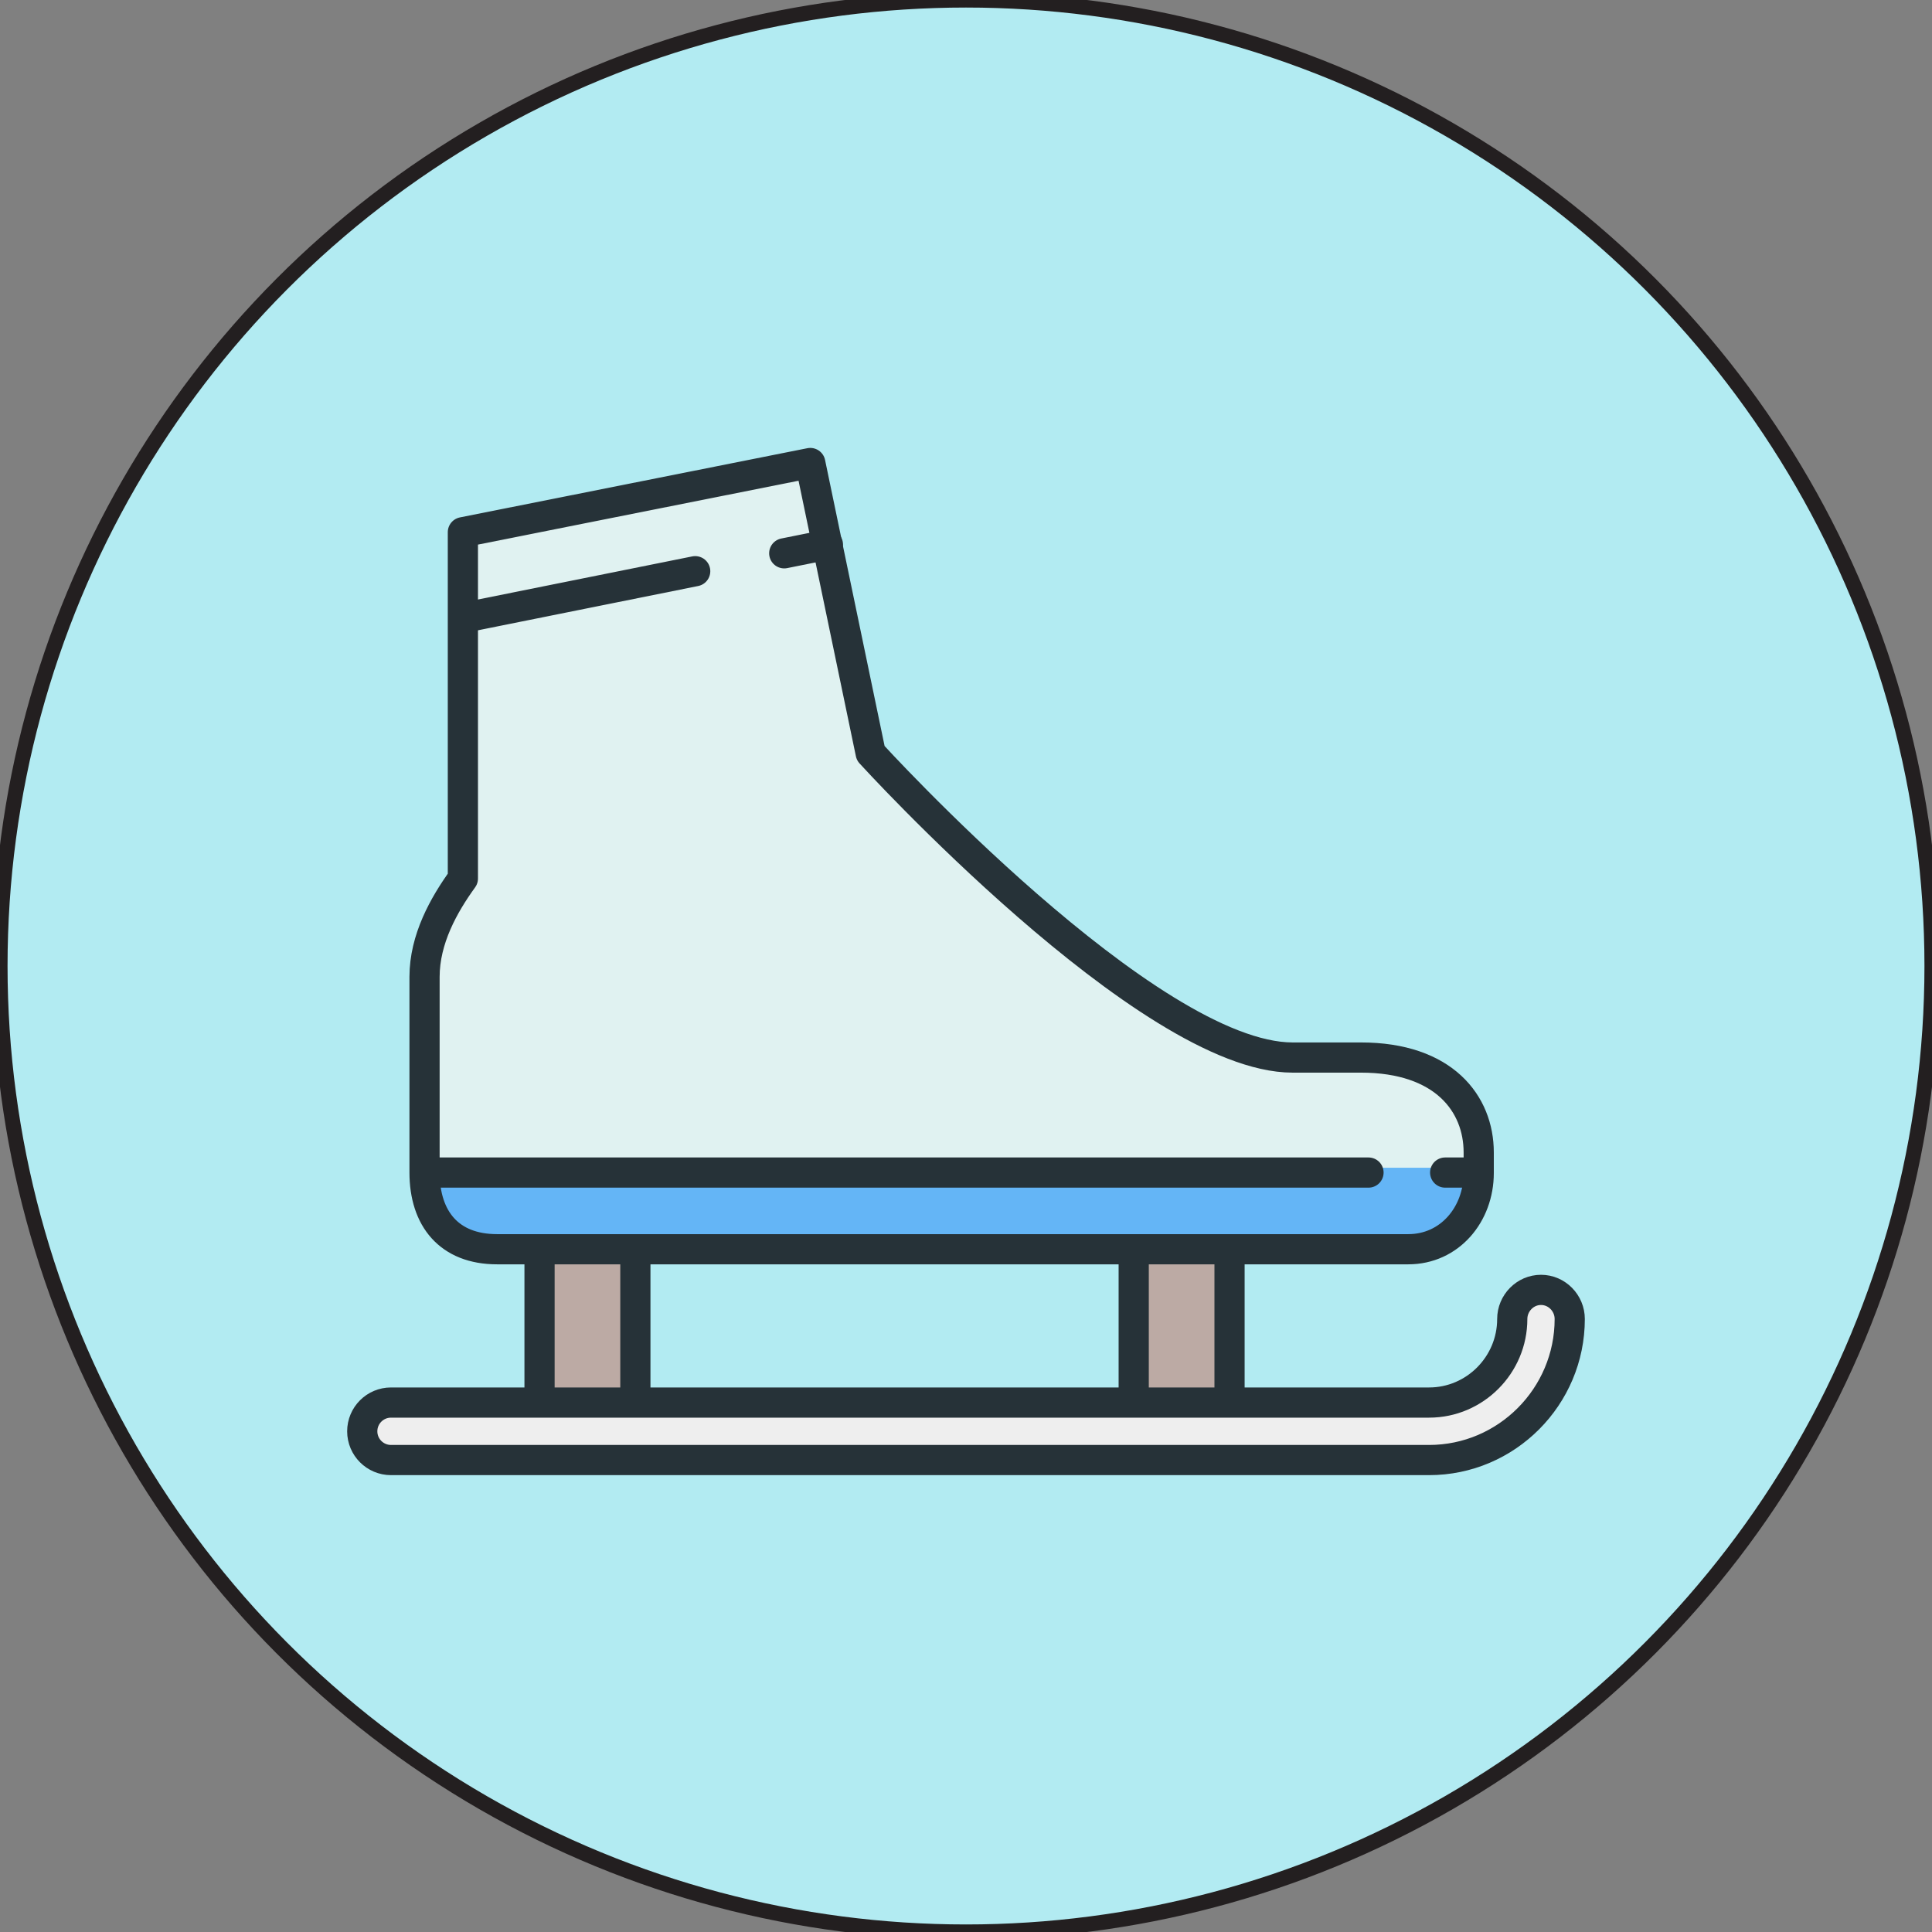 <?xml version="1.0" encoding="utf-8"?>
<!-- Generator: Adobe Illustrator 16.0.0, SVG Export Plug-In . SVG Version: 6.00 Build 0)  -->
<!DOCTYPE svg PUBLIC "-//W3C//DTD SVG 1.1//EN" "http://www.w3.org/Graphics/SVG/1.1/DTD/svg11.dtd">
<svg version="1.1" id="Layer_1" xmlns="http://www.w3.org/2000/svg" xmlns:xlink="http://www.w3.org/1999/xlink" x="0px" y="0px"
	 width="128px" height="128px" viewBox="0 0 128 128" enable-background="new 0 0 128 128" xml:space="preserve">
<rect x="0" y="0" width="128" height="128" fill="#808080" stroke="none"/>
<circle fill="#B2EBF2" stroke="#231F20" stroke-miterlimit="10" cx="64" cy="64" r="64"/>
<g>
	<g>
		<rect x="36.063" y="83.082" fill="#BCAAA4" width="5.714" height="9.523"/>
		<rect x="75.429" y="83.082" fill="#BCAAA4" width="5.714" height="9.523"/>
		<path fill="#E0F2F1" d="M97.651,76.35c0-3.564-2.819-5.967-7.488-5.967H85.64c-9.618,0-27.437-19.434-28.19-20.266
			c-0.038-0.042-0.064-0.025-0.076-0.08l-3.938-18.954l-22.452,4.438v22.685c0,0.067-0.021,0.132-0.06,0.186
			c-1.668,2.306-2.479,4.377-2.479,6.332v12.645h69.207V76.35z"/>
		<path fill="#64B5F6" d="M32.929,82.446h60.373c2.46,0,4.052-1.904,4.284-5.079h-69.15C28.648,81.177,30.329,82.446,32.929,82.446z
			"/>
		<path fill="#D50000" d="M27.198,63.838c0.005-0.051,0.016-0.103,0.022-0.153C27.213,63.735,27.204,63.786,27.198,63.838z"/>
		<path fill="#D50000" d="M27.36,62.901c0.001-0.004,0.002-0.008,0.003-0.012C27.362,62.894,27.361,62.897,27.36,62.901z"/>
		<path fill="#D50000" d="M25.269,97.323c-0.131,0-0.259-0.017-0.384-0.039C25.009,97.31,25.138,97.323,25.269,97.323z"/>
		<path fill="#EEEEEE" d="M24.317,94.828c0,0.875,0.712,1.587,1.587,1.587h68.777c4.879,0,9.001-4.06,9.001-9.027
			c0-0.915-0.756-1.68-1.587-1.68s-1.587,0.73-1.587,1.646c0,3.246-2.669,5.887-5.827,5.887H25.904
			C25.029,93.24,24.317,93.952,24.317,94.828z"/>
	</g>
	<g>
		<path fill="none" stroke="#263238" stroke-width="2" stroke-linecap="round" stroke-linejoin="round" stroke-miterlimit="10" d="
			M90.163,70.065H85.64c-9.587,0-27.955-20.162-27.955-20.162l-4.002-19.227L30.667,35.26v22.945c-1.27,1.755-2.54,4.02-2.54,6.518
			v12.949c0,3.068,1.629,5.093,4.803,5.093h10.957h0.779h48.637c2.745,0,4.666-2.308,4.666-5.051V76.35
			C97.968,73.123,95.664,70.065,90.163,70.065z"/>
		<path fill="none" stroke="#263238" stroke-width="2" stroke-linecap="round" stroke-linejoin="round" stroke-miterlimit="10" d="
			M102.096,85.458c-1.051,0-1.905,0.878-1.905,1.93c0,3.038-2.471,5.535-5.509,5.535H25.904c-1.052,0-1.904,0.854-1.904,1.905
			c0,1.051,0.853,1.904,1.904,1.904h68.777c5.138,0,9.318-4.206,9.318-9.345C104,86.336,103.147,85.458,102.096,85.458z"/>
		
			<line fill="none" stroke="#263238" stroke-width="2" stroke-linecap="round" stroke-linejoin="round" stroke-miterlimit="10" x1="35.746" y1="92.605" x2="35.746" y2="83.082"/>
		
			<line fill="none" stroke="#263238" stroke-width="2" stroke-linecap="round" stroke-linejoin="round" stroke-miterlimit="10" x1="42.095" y1="92.605" x2="42.095" y2="83.082"/>
		
			<line fill="none" stroke="#263238" stroke-width="2" stroke-linecap="round" stroke-linejoin="round" stroke-miterlimit="10" x1="75.111" y1="92.605" x2="75.111" y2="83.082"/>
		
			<line fill="none" stroke="#263238" stroke-width="2" stroke-linecap="round" stroke-linejoin="round" stroke-miterlimit="10" x1="81.46" y1="92.605" x2="81.46" y2="83.082"/>
		
			<line fill="none" stroke="#263238" stroke-width="2" stroke-linecap="round" stroke-linejoin="round" stroke-miterlimit="10" x1="95.746" y1="77.685" x2="97.651" y2="77.685"/>
		
			<line fill="none" stroke="#263238" stroke-width="2" stroke-linecap="round" stroke-linejoin="round" stroke-miterlimit="10" x1="28.444" y1="77.685" x2="90.667" y2="77.685"/>
		
			<line fill="none" stroke="#263238" stroke-width="2" stroke-linecap="round" stroke-linejoin="round" stroke-miterlimit="10" x1="51.958" y1="36.658" x2="54.851" y2="36.077"/>
		
			<line fill="none" stroke="#263238" stroke-width="2" stroke-linecap="round" stroke-linejoin="round" stroke-miterlimit="10" x1="30.948" y1="40.883" x2="46.059" y2="37.844"/>
	</g>
</g>
</svg>
